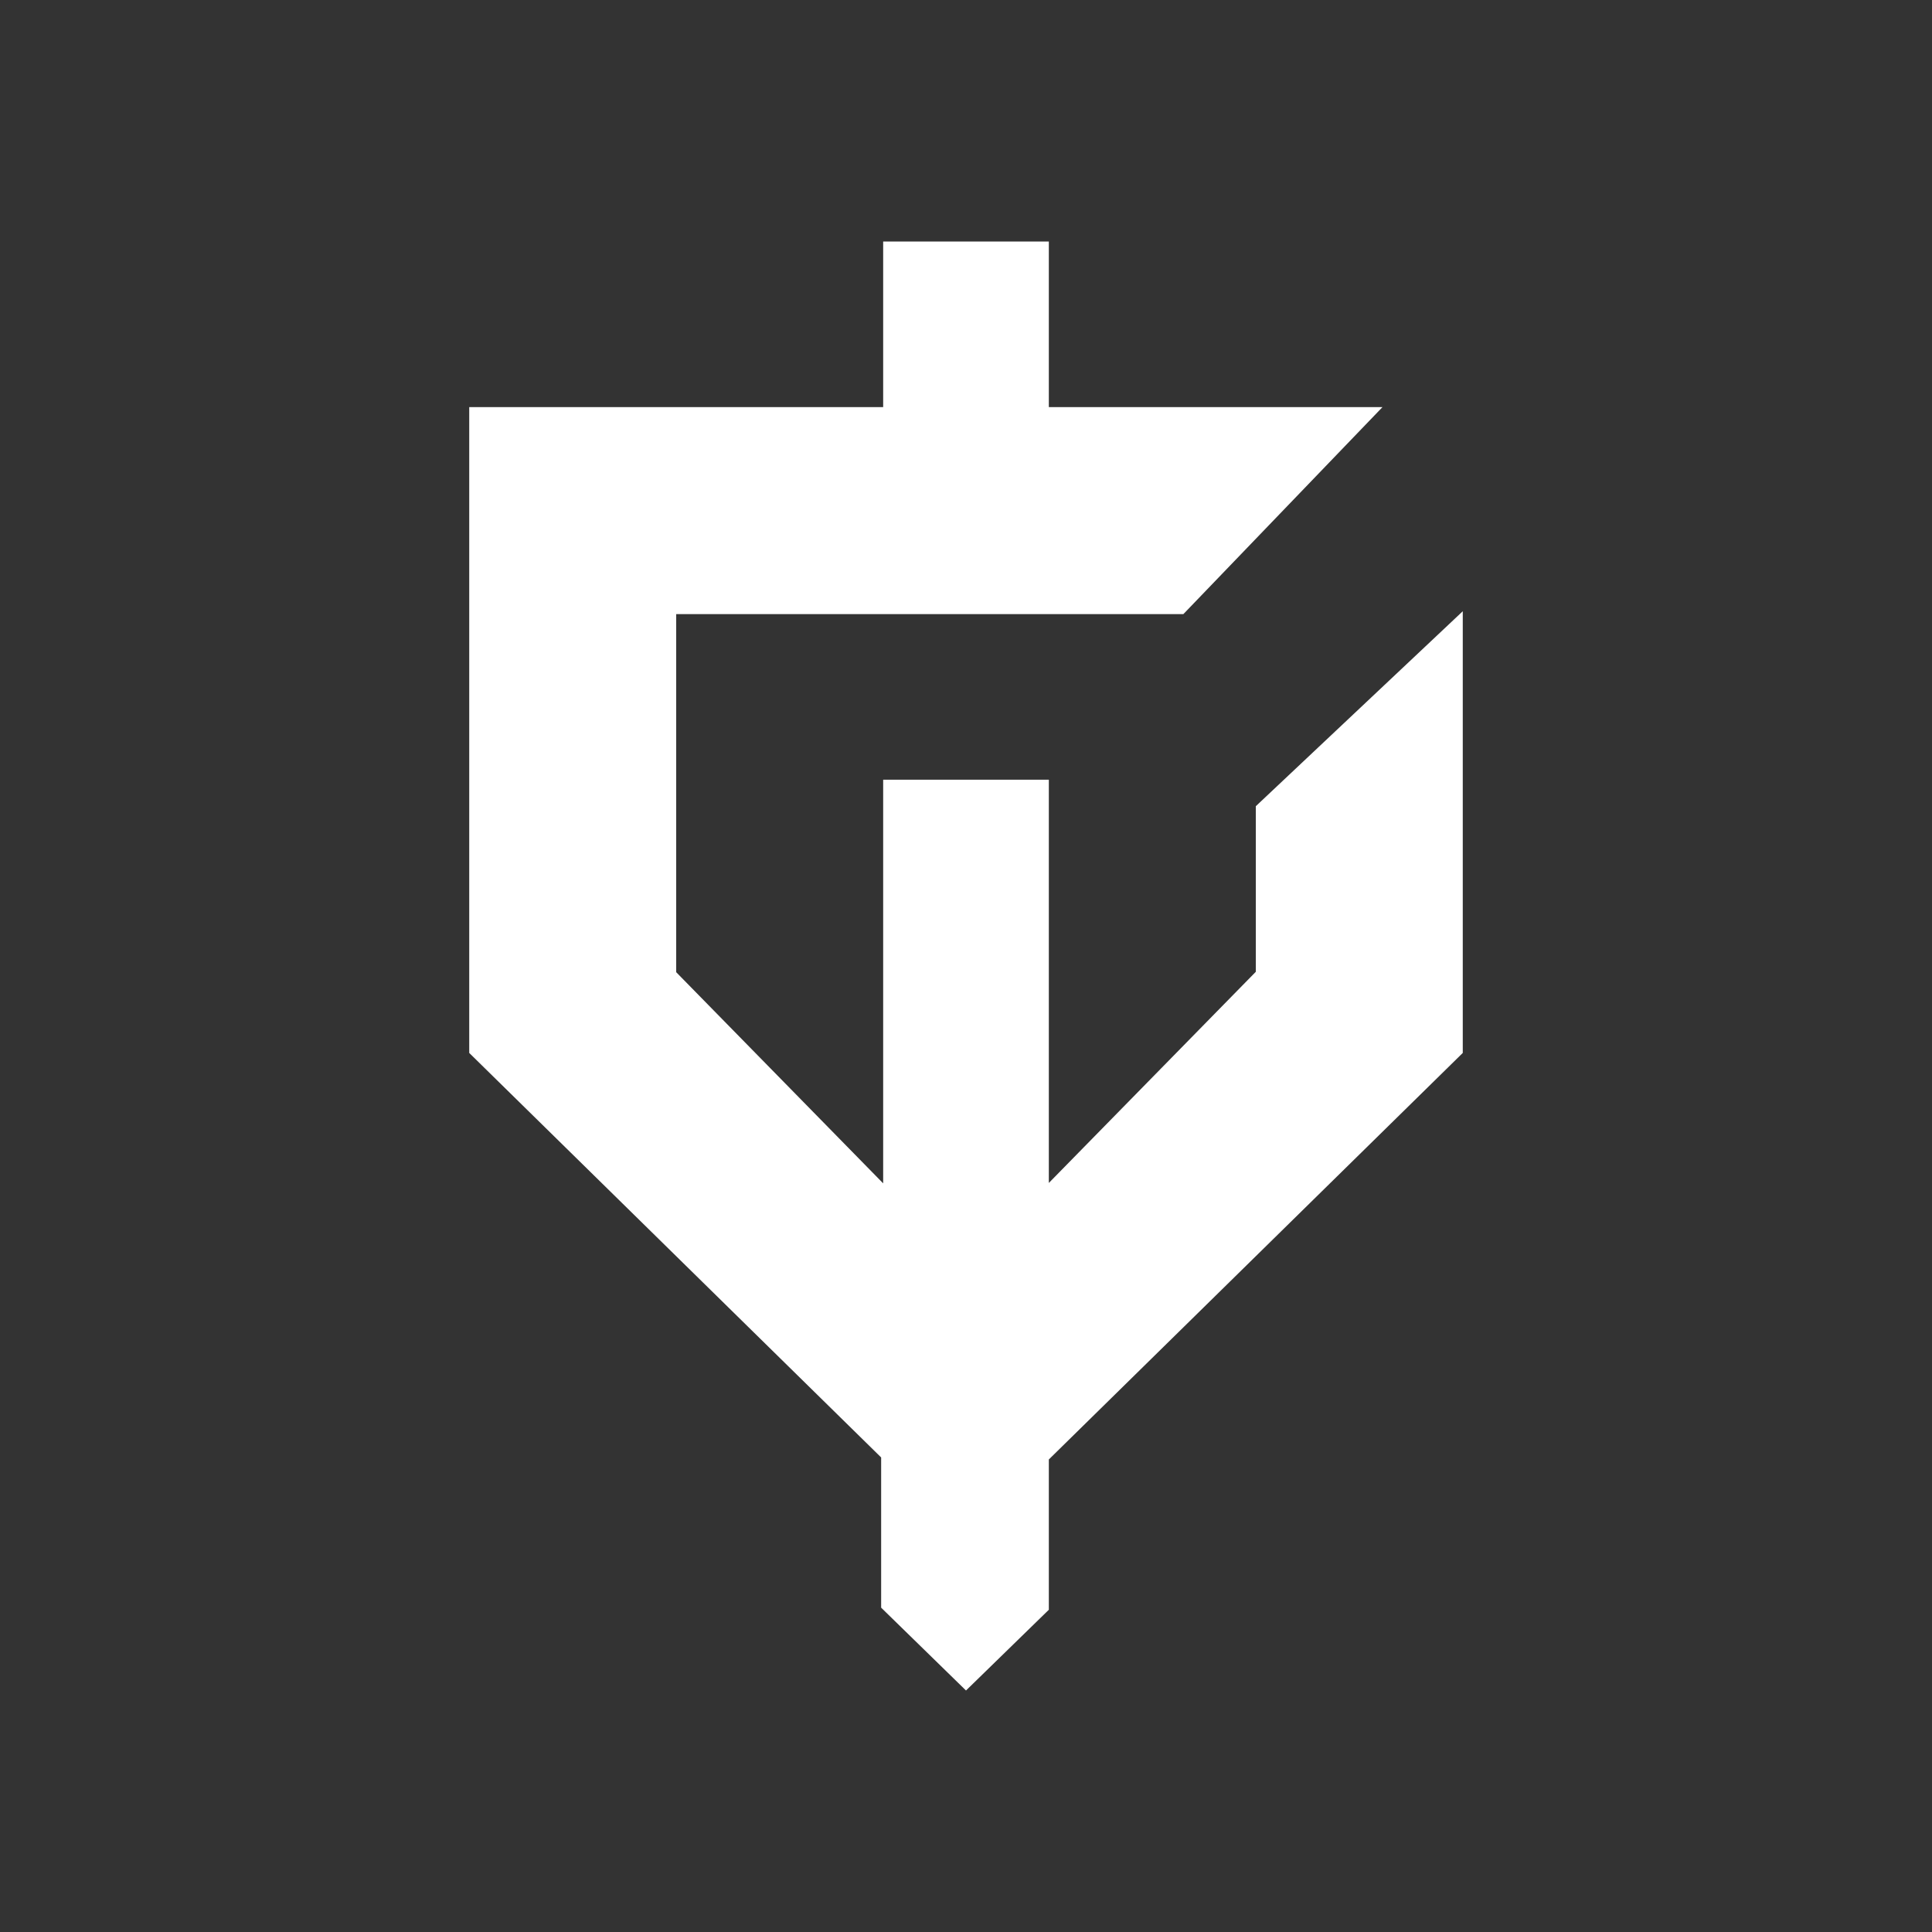 <svg width="24" height="24" viewBox="0 0 24 24" fill="none" xmlns="http://www.w3.org/2000/svg">
<rect x="0" y="0" width="24" height="24" fill="#333333" stroke="none"/>
<path d="M18.171 7.593V13.08L13.029 18.13V19.997L12 21L10.946 19.971V18.105L5.829 13.08V5.057H10.971V3H13.029V5.057H17.174L14.7 7.629H8.4V12.077L10.971 14.7V9.686H13.029V14.695L15.6 12.072V10.015L18.171 7.593Z" fill="white"/>
</svg>
